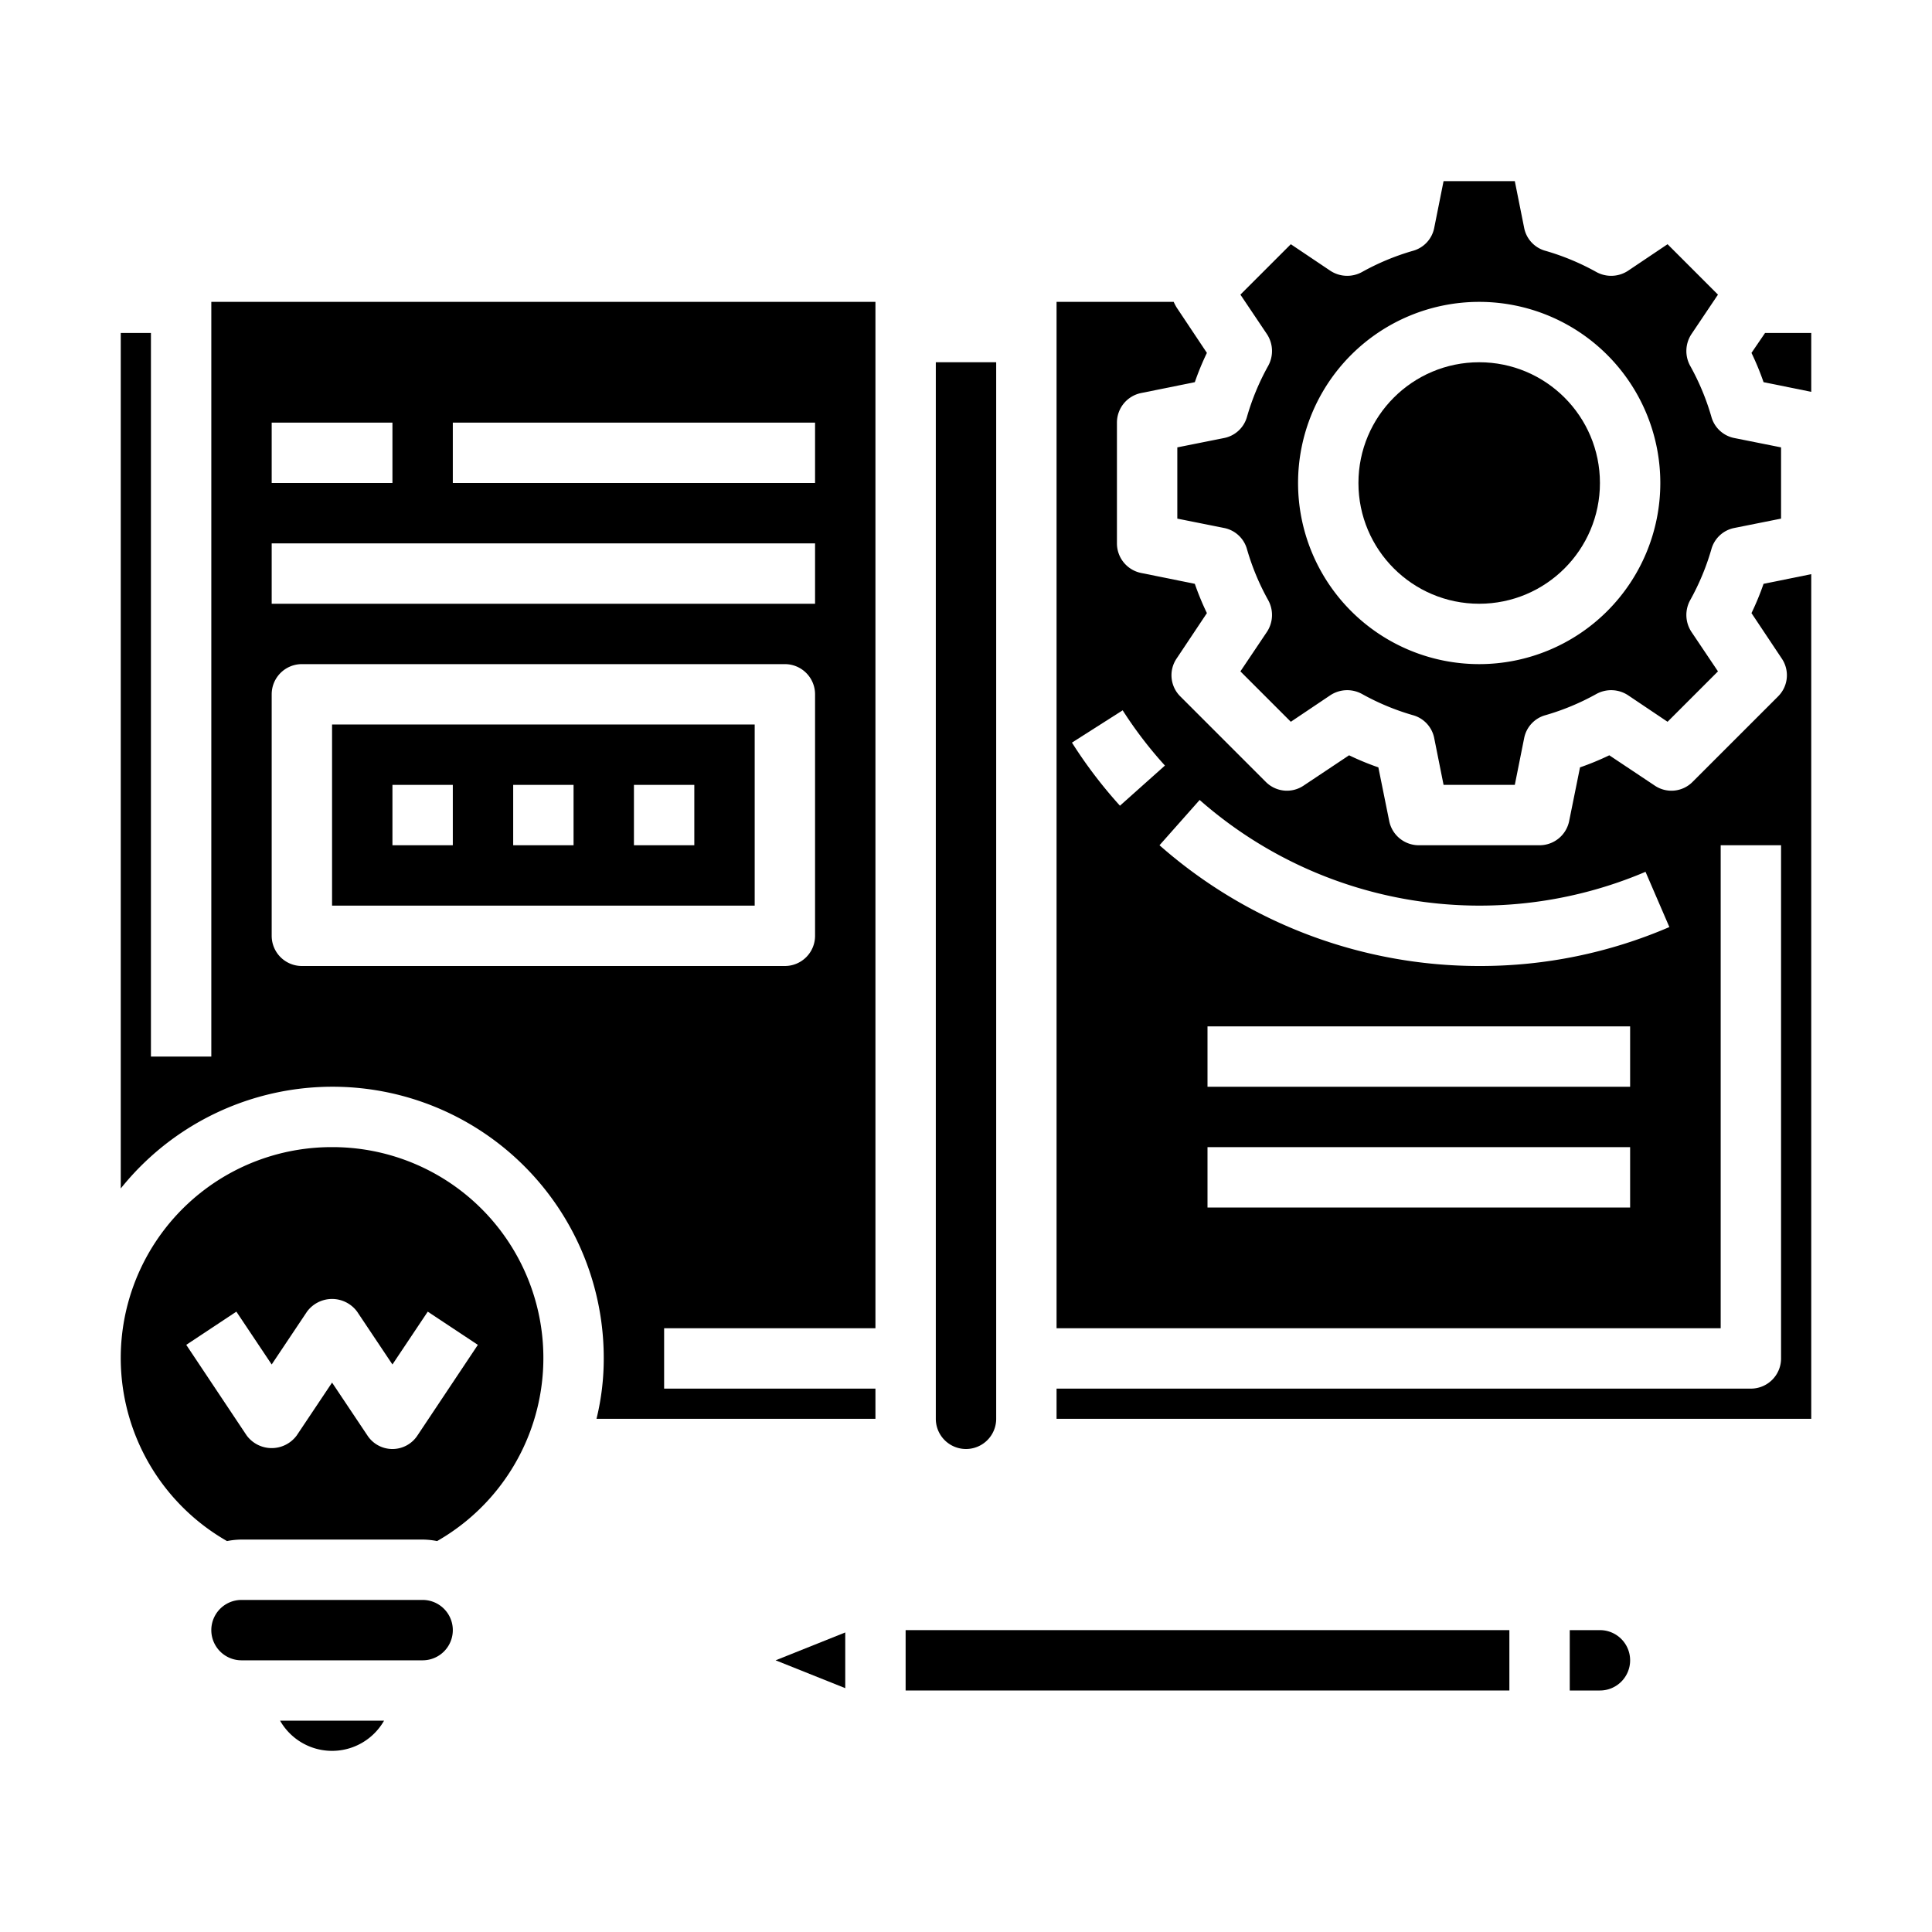 <svg xmlns="http://www.w3.org/2000/svg" viewBox="0 0 64 64" x="0px" y="0px"><g><rect x="30" y="54" width="20" height="2"></rect><polygon points="28 55.923 28 54.077 25.692 55 28 55.923"></polygon><path d="M54,55a1,1,0,0,0-1-1H52v2h1A1,1,0,0,0,54,55Z"></path><path d="M9.278,57a1.983,1.983,0,0,0,3.444,0Z"></path><path d="M58.42,19.34a9,9,0,0,1-.4.97l1,1.5a.986.986,0,0,1-.12,1.26L56.07,25.9a.986.986,0,0,1-1.26.12l-1.5-1a9,9,0,0,1-.97.4l-.36,1.78A1,1,0,0,1,51,28H47a1,1,0,0,1-.98-.8l-.36-1.78a9,9,0,0,1-.97-.4l-1.5,1a.987.987,0,0,1-1.26-.12L39.1,23.07a.986.986,0,0,1-.12-1.26l1-1.5a9,9,0,0,1-.4-.97l-1.78-.36A1,1,0,0,1,37,18V14a1,1,0,0,1,.8-.98l1.78-.36a9,9,0,0,1,.4-.97l-1-1.5a1.738,1.738,0,0,1-.1-.19H35V44H57V28h2V45a1,1,0,0,1-1,1H35v1H60V19.02ZM35.51,24.6l1.68-1.07a13.647,13.647,0,0,0,1.4,1.83L37.1,26.69A15.353,15.353,0,0,1,35.51,24.6ZM54,40H40V38H54Zm0-4H40V34H54Zm-5-4a16.014,16.014,0,0,1-10.59-4l1.33-1.5a14.04,14.04,0,0,0,14.77,2.38l.79,1.83A15.818,15.818,0,0,1,49,32Z"></path><path d="M29,44V10H7V35H5V11.03H4V39.37A8.985,8.985,0,0,1,20,45a8.357,8.357,0,0,1-.24,2H29V46H22V44ZM15,14H27v2H15ZM9,14h4v2H9Zm0,4H27v2H9Zm1,14a1,1,0,0,1-1-1V23a1,1,0,0,1,1-1H26a1,1,0,0,1,1,1v8a1,1,0,0,1-1,1Z"></path><path d="M60,11.03v1.95l-1.58-.32a9,9,0,0,0-.4-.97l.45-.66Z"></path><path d="M8,53a1,1,0,0,0,0,2h6a1,1,0,0,0,0-2Z"></path><path d="M11,38A6.985,6.985,0,0,0,7.52,51.05,2.607,2.607,0,0,1,8,51h6a2.607,2.607,0,0,1,.48.05A6.985,6.985,0,0,0,11,38Zm2.83,9.55a.99.99,0,0,1-1.66,0L11,45.8,9.83,47.55a1.03,1.03,0,0,1-1.66,0l-2-3,1.66-1.1L9,45.2l1.17-1.75a1.03,1.03,0,0,1,1.66,0L13,45.2l1.17-1.75,1.66,1.1Z"></path><path d="M11,24v6H25V24Zm4,4H13V26h2Zm4,0H17V26h2Zm4,0H21V26h2Z"></path><path d="M33,12H31V47a1,1,0,0,0,2,0Z"></path><path d="M57.45,14.51a.984.984,0,0,1-.76-.71,8.044,8.044,0,0,0-.7-1.68,1.017,1.017,0,0,1,.04-1.05l.88-1.31L55.24,8.09l-1.31.88a1.017,1.017,0,0,1-1.05.04,8.044,8.044,0,0,0-1.68-.7.984.984,0,0,1-.71-.76L50.18,6H47.82l-.31,1.55a.984.984,0,0,1-.71.76,8.044,8.044,0,0,0-1.68.7,1.017,1.017,0,0,1-1.05-.04l-1.31-.88L41.09,9.76l.88,1.31a1.017,1.017,0,0,1,.04,1.05,8.044,8.044,0,0,0-.7,1.68.984.984,0,0,1-.76.71L39,14.82v2.36l1.55.31a.984.984,0,0,1,.76.71,8.044,8.044,0,0,0,.7,1.68,1.017,1.017,0,0,1-.04,1.05l-.88,1.31,1.67,1.67,1.31-.88a1.017,1.017,0,0,1,1.05-.04,8.044,8.044,0,0,0,1.68.7.984.984,0,0,1,.71.76L47.82,26h2.36l.31-1.55a.984.984,0,0,1,.71-.76,8.044,8.044,0,0,0,1.68-.7,1.017,1.017,0,0,1,1.05.04l1.31.88,1.67-1.67-.88-1.31a1.017,1.017,0,0,1-.04-1.05,8.044,8.044,0,0,0,.7-1.68.984.984,0,0,1,.76-.71L59,17.18V14.82ZM49,22a6,6,0,1,1,6-6A6,6,0,0,1,49,22Z"></path><circle cx="49" cy="16" r="4"></circle></g></svg>